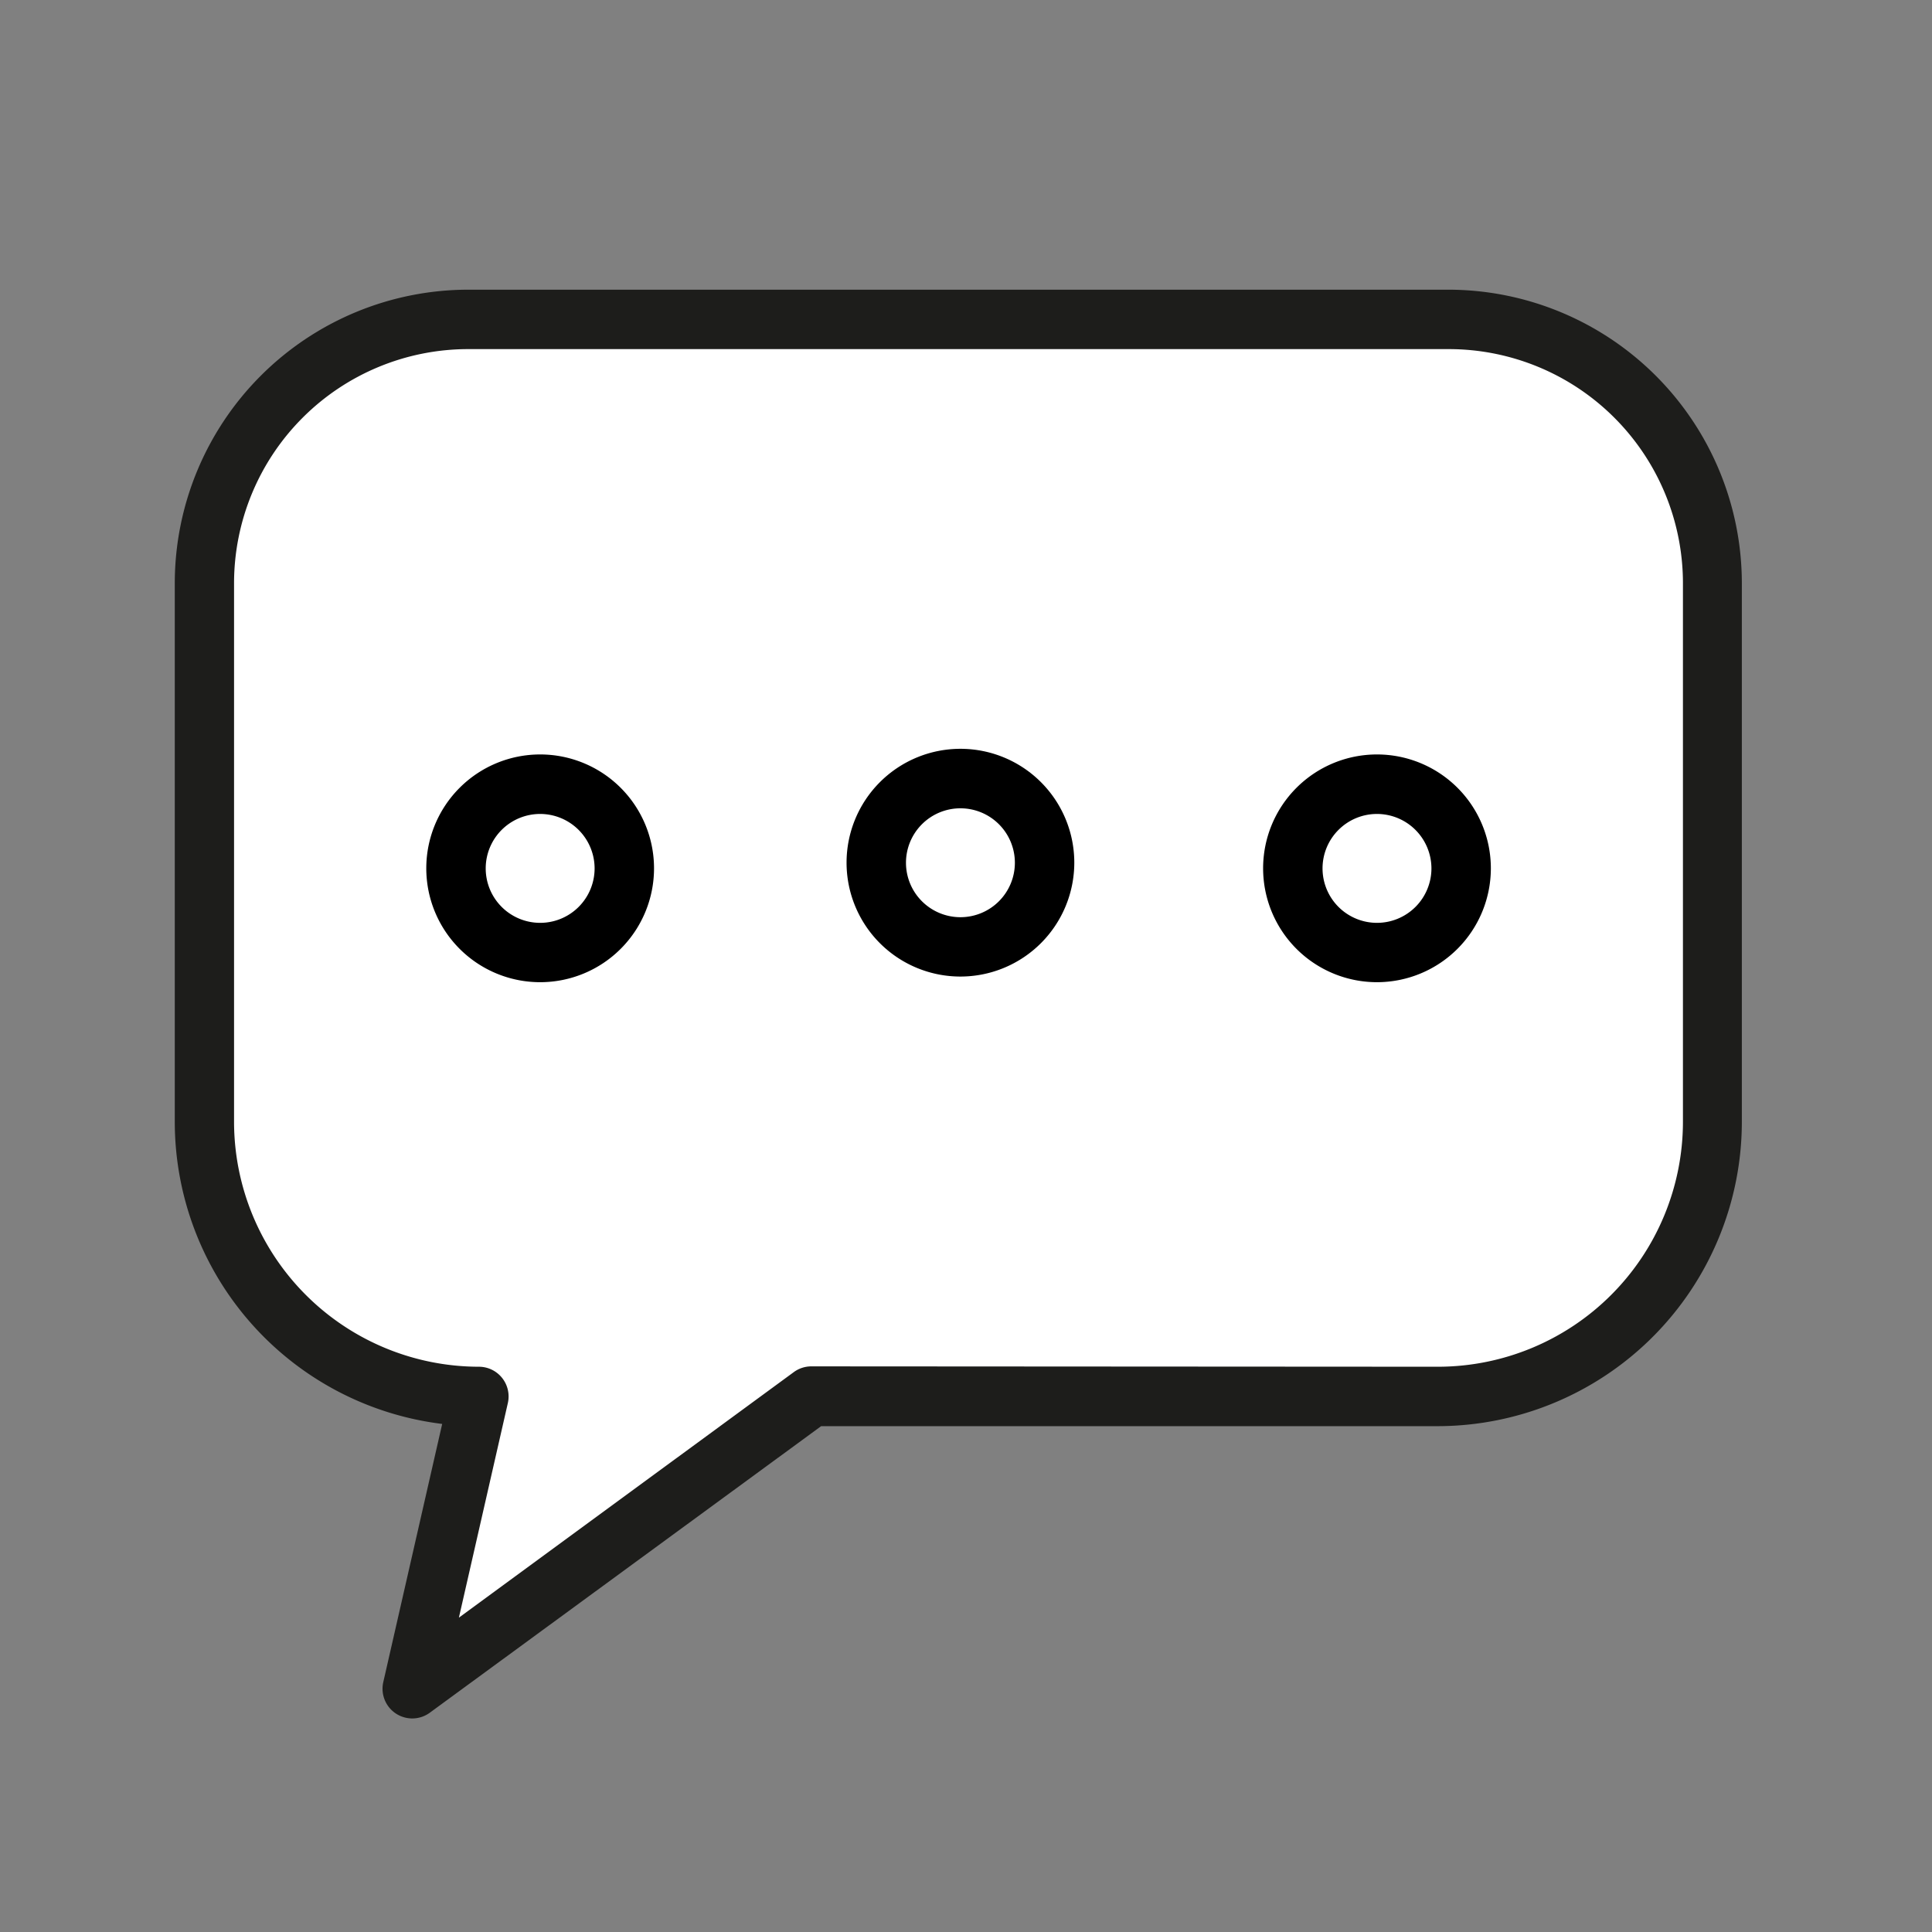 <svg id="Capa_1" data-name="Capa 1" xmlns="http://www.w3.org/2000/svg" viewBox="0 0 260.1 260.1"><rect x="0" y="0" width="260.1" height="260.1" fill="#808080" stroke="none"/><defs><style>.cls-1{fill:#fff;}.cls-2{fill:#1d1d1b;}</style></defs><title>icon</title><path class="cls-1" d="M230.57,78.53v72.53A36.94,36.94,0,0,1,193.62,188L109.24,188,55.5,227.35l9-39.35a36.92,36.92,0,0,1-36.92-36.94V78.53A35.5,35.5,0,0,1,63,43h132A35.51,35.51,0,0,1,230.57,78.53Z"/><path class="cls-2" d="M55.5,231.35a4,4,0,0,1-3.9-4.89l7.93-34.76a41,41,0,0,1-36-40.64V78.53A39.54,39.54,0,0,1,63,39h132a39.55,39.55,0,0,1,39.5,39.5v72.53A41,41,0,0,1,193.62,192L110.55,192,57.86,230.58A4,4,0,0,1,55.5,231.35ZM63,47a31.53,31.53,0,0,0-31.49,31.5v72.53A33,33,0,0,0,64.47,184a4,4,0,0,1,3.13,1.51,4,4,0,0,1,.77,3.38l-6.59,28.89,45.09-33.06a4,4,0,0,1,2.37-.77h0l84.39.05a33,33,0,0,0,32.94-32.94V78.53A31.53,31.53,0,0,0,195.07,47Z"/><path d="M72.72,132.23a15.33,15.33,0,1,1,15.33-15.32A15.33,15.33,0,0,1,72.72,132.23Zm0-22.65a7.33,7.33,0,1,0,7.33,7.33A7.34,7.34,0,0,0,72.72,109.58Z"/><path d="M185.39,132.23a15.33,15.33,0,1,1,15.32-15.32A15.34,15.34,0,0,1,185.39,132.23Zm0-22.65a7.33,7.33,0,1,0,7.32,7.33A7.34,7.34,0,0,0,185.39,109.58Z"/><path d="M129.3,131.47a15.33,15.33,0,1,1,15.33-15.33A15.34,15.34,0,0,1,129.3,131.47Zm0-22.65a7.33,7.33,0,1,0,7.33,7.32A7.33,7.33,0,0,0,129.3,108.82Z"/></svg>